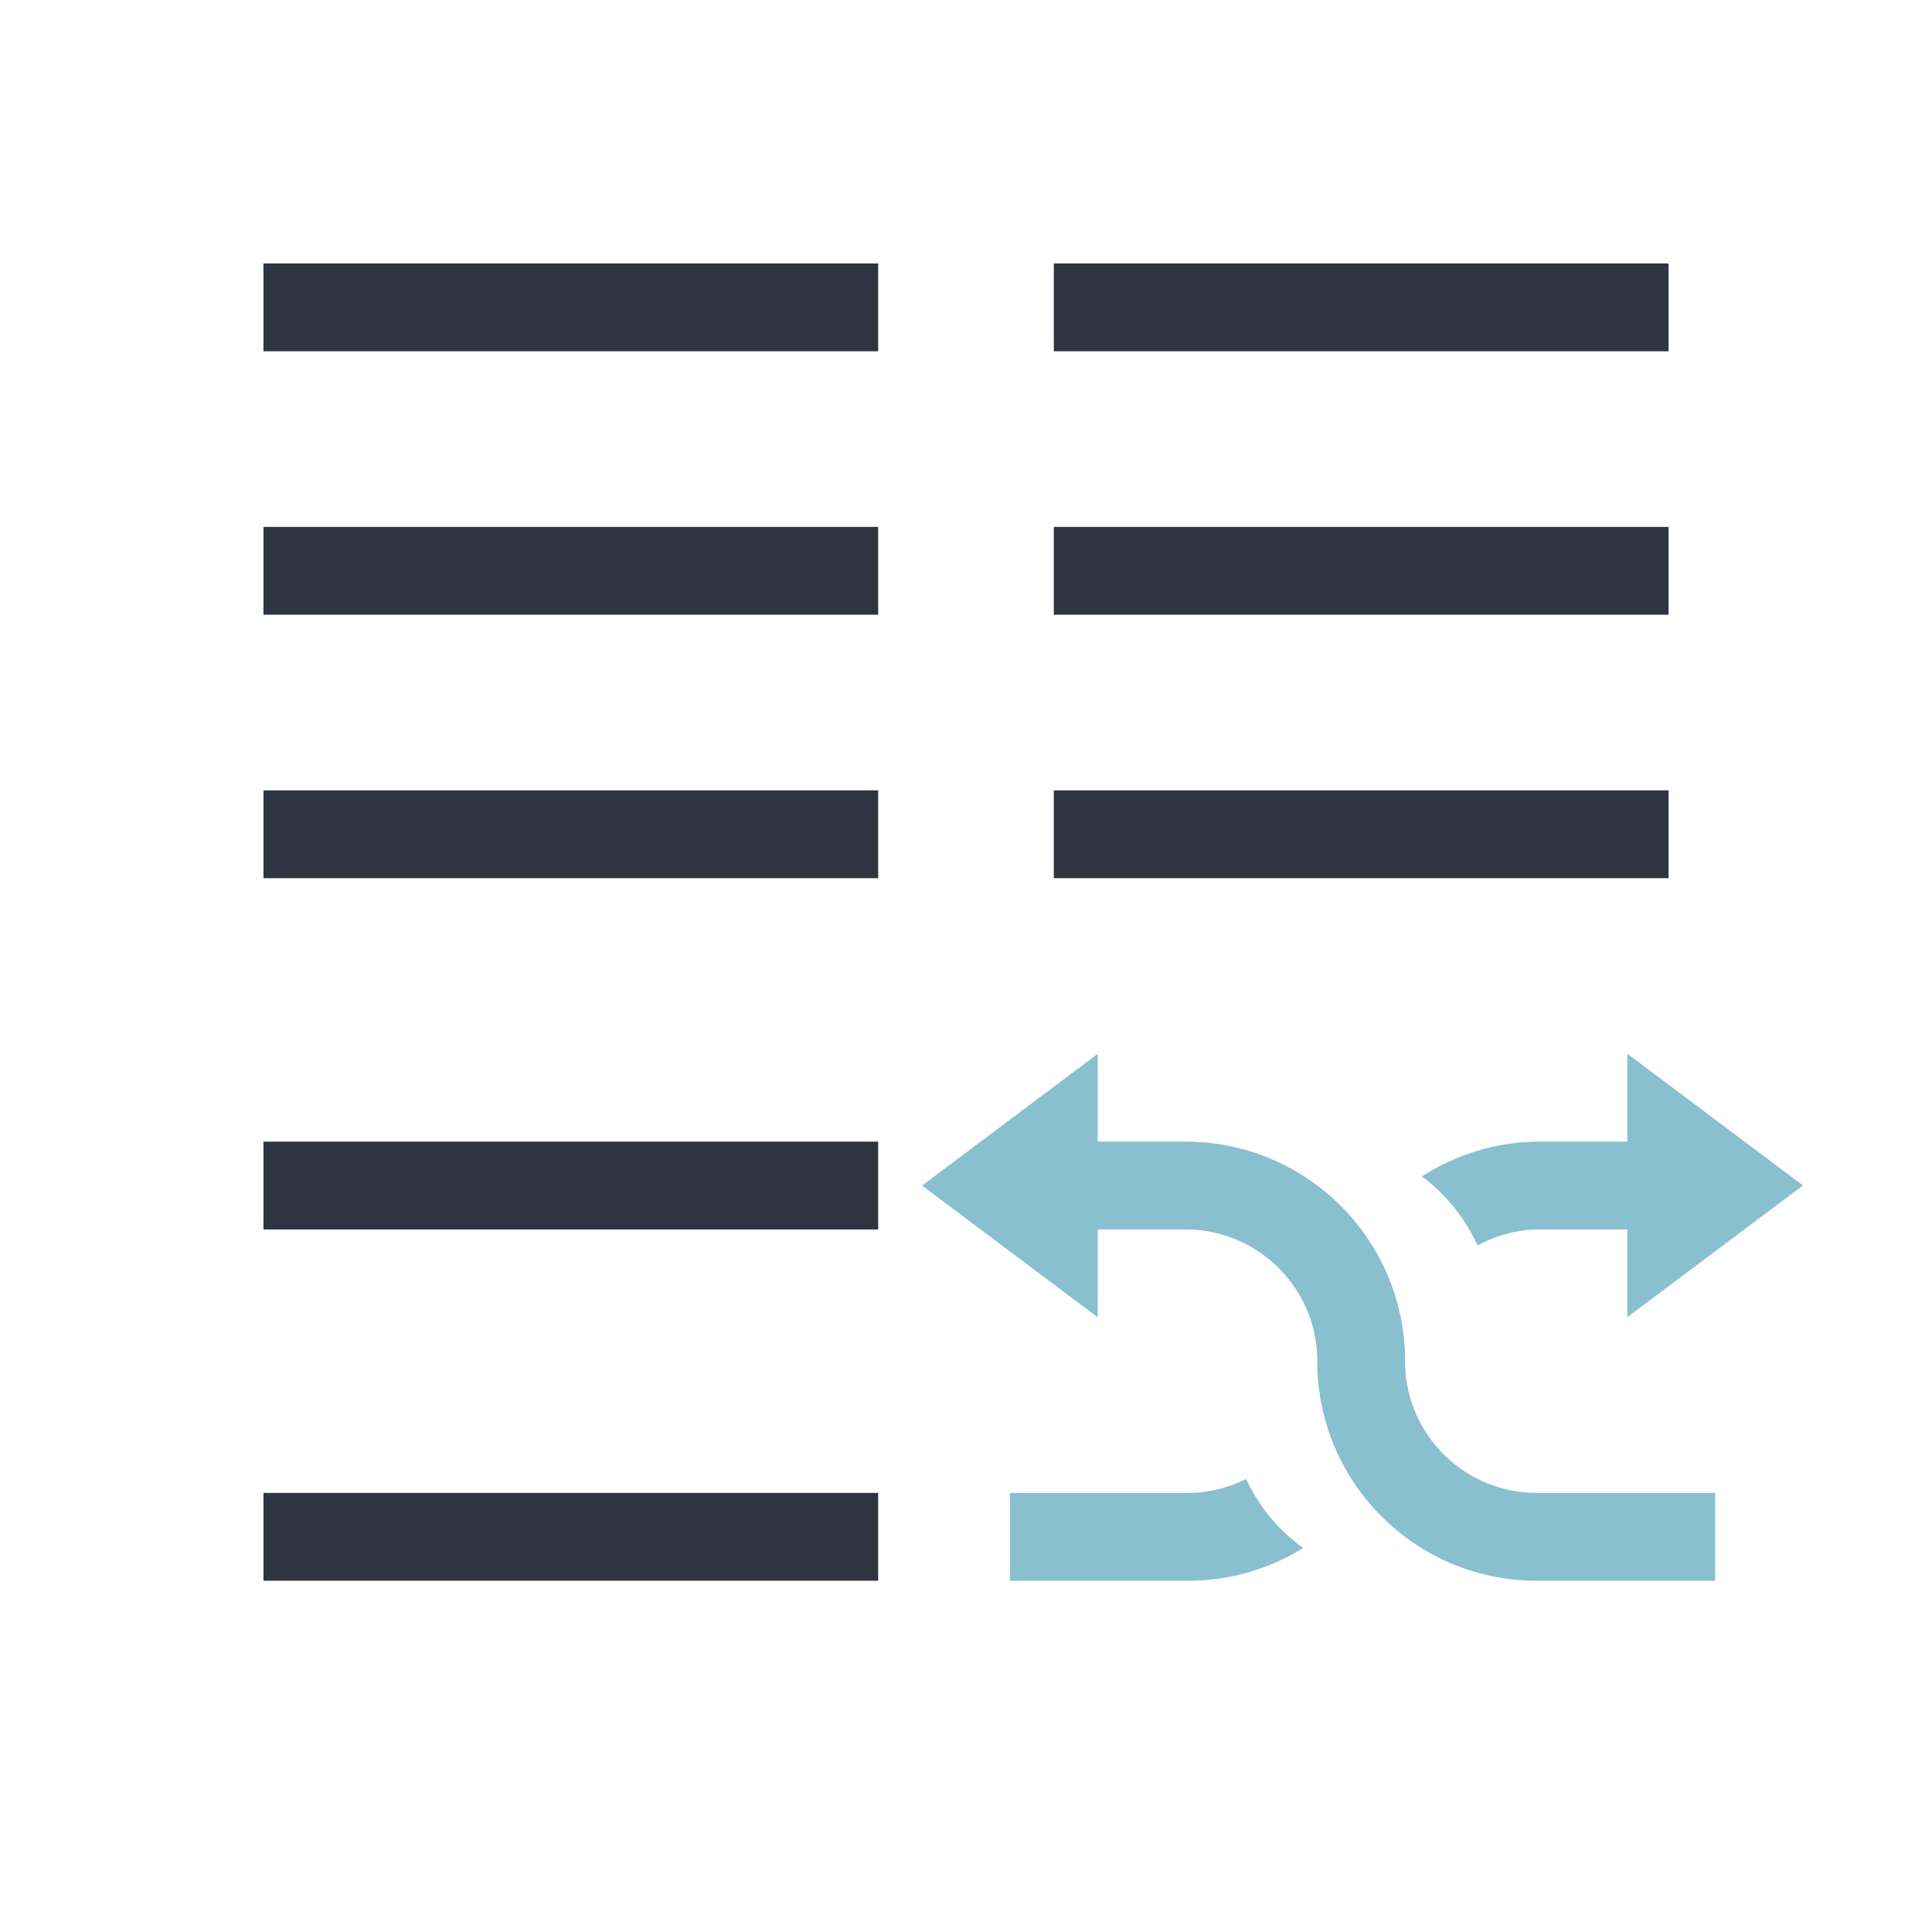 <svg viewBox="0 0 22 22" xmlns="http://www.w3.org/2000/svg">
 <defs>
  <style id="current-color-scheme" type="text/css">
   .ColorScheme-Text { color:#2e3440; } .ColorScheme-Highlight { color:#88c0d0; } .ColorScheme-NeutralText { color:#d08770; } .ColorScheme-PositiveText { color:#a3be8c; } .ColorScheme-NegativeText { color:#bf616a; }
  </style>
 </defs>
 <path class="ColorScheme-Text" d="m3 3v1h7v-1h-7zm9 0v1h7v-1h-7zm-9 3v1h7v-1h-7zm9 0v1h7v-1h-7zm-9 3v1h7v-1h-7zm9 0v1h7v-1h-7zm-9 4v1h7v-1h-7zm0 4v1h7v-1h-7z" fill="currentColor"/>
 <path class="ColorScheme-Highlight" d="m12.5 12-2 1.5 2 1.5v-1h1c0.828 0 1.5 0.672 1.5 1.5 0 1.381 1.119 2.5 2.5 2.5h2.031v-1h-2.031c-0.828 0-1.5-0.672-1.5-1.5 0-1.381-1.119-2.5-2.5-2.5h-1v-1zm6.031 0v1h-1c-0.494-4e-6 -0.952 0.149-1.34 0.396a2 2 0 0 1 0.631 0.783 2 2 0 0 1 0.006 0.002c0.211-0.113 0.448-0.182 0.703-0.182h1v1l2-1.5-2-1.5zm-4.342 4.842c-0.2 0.098-0.421 0.158-0.658 0.158h-2.031v1h2.031c0.481 3e-6 0.929-0.137 1.309-0.373a2 2 0 0 1-0.65-0.785z" fill="currentColor"/>
</svg>
